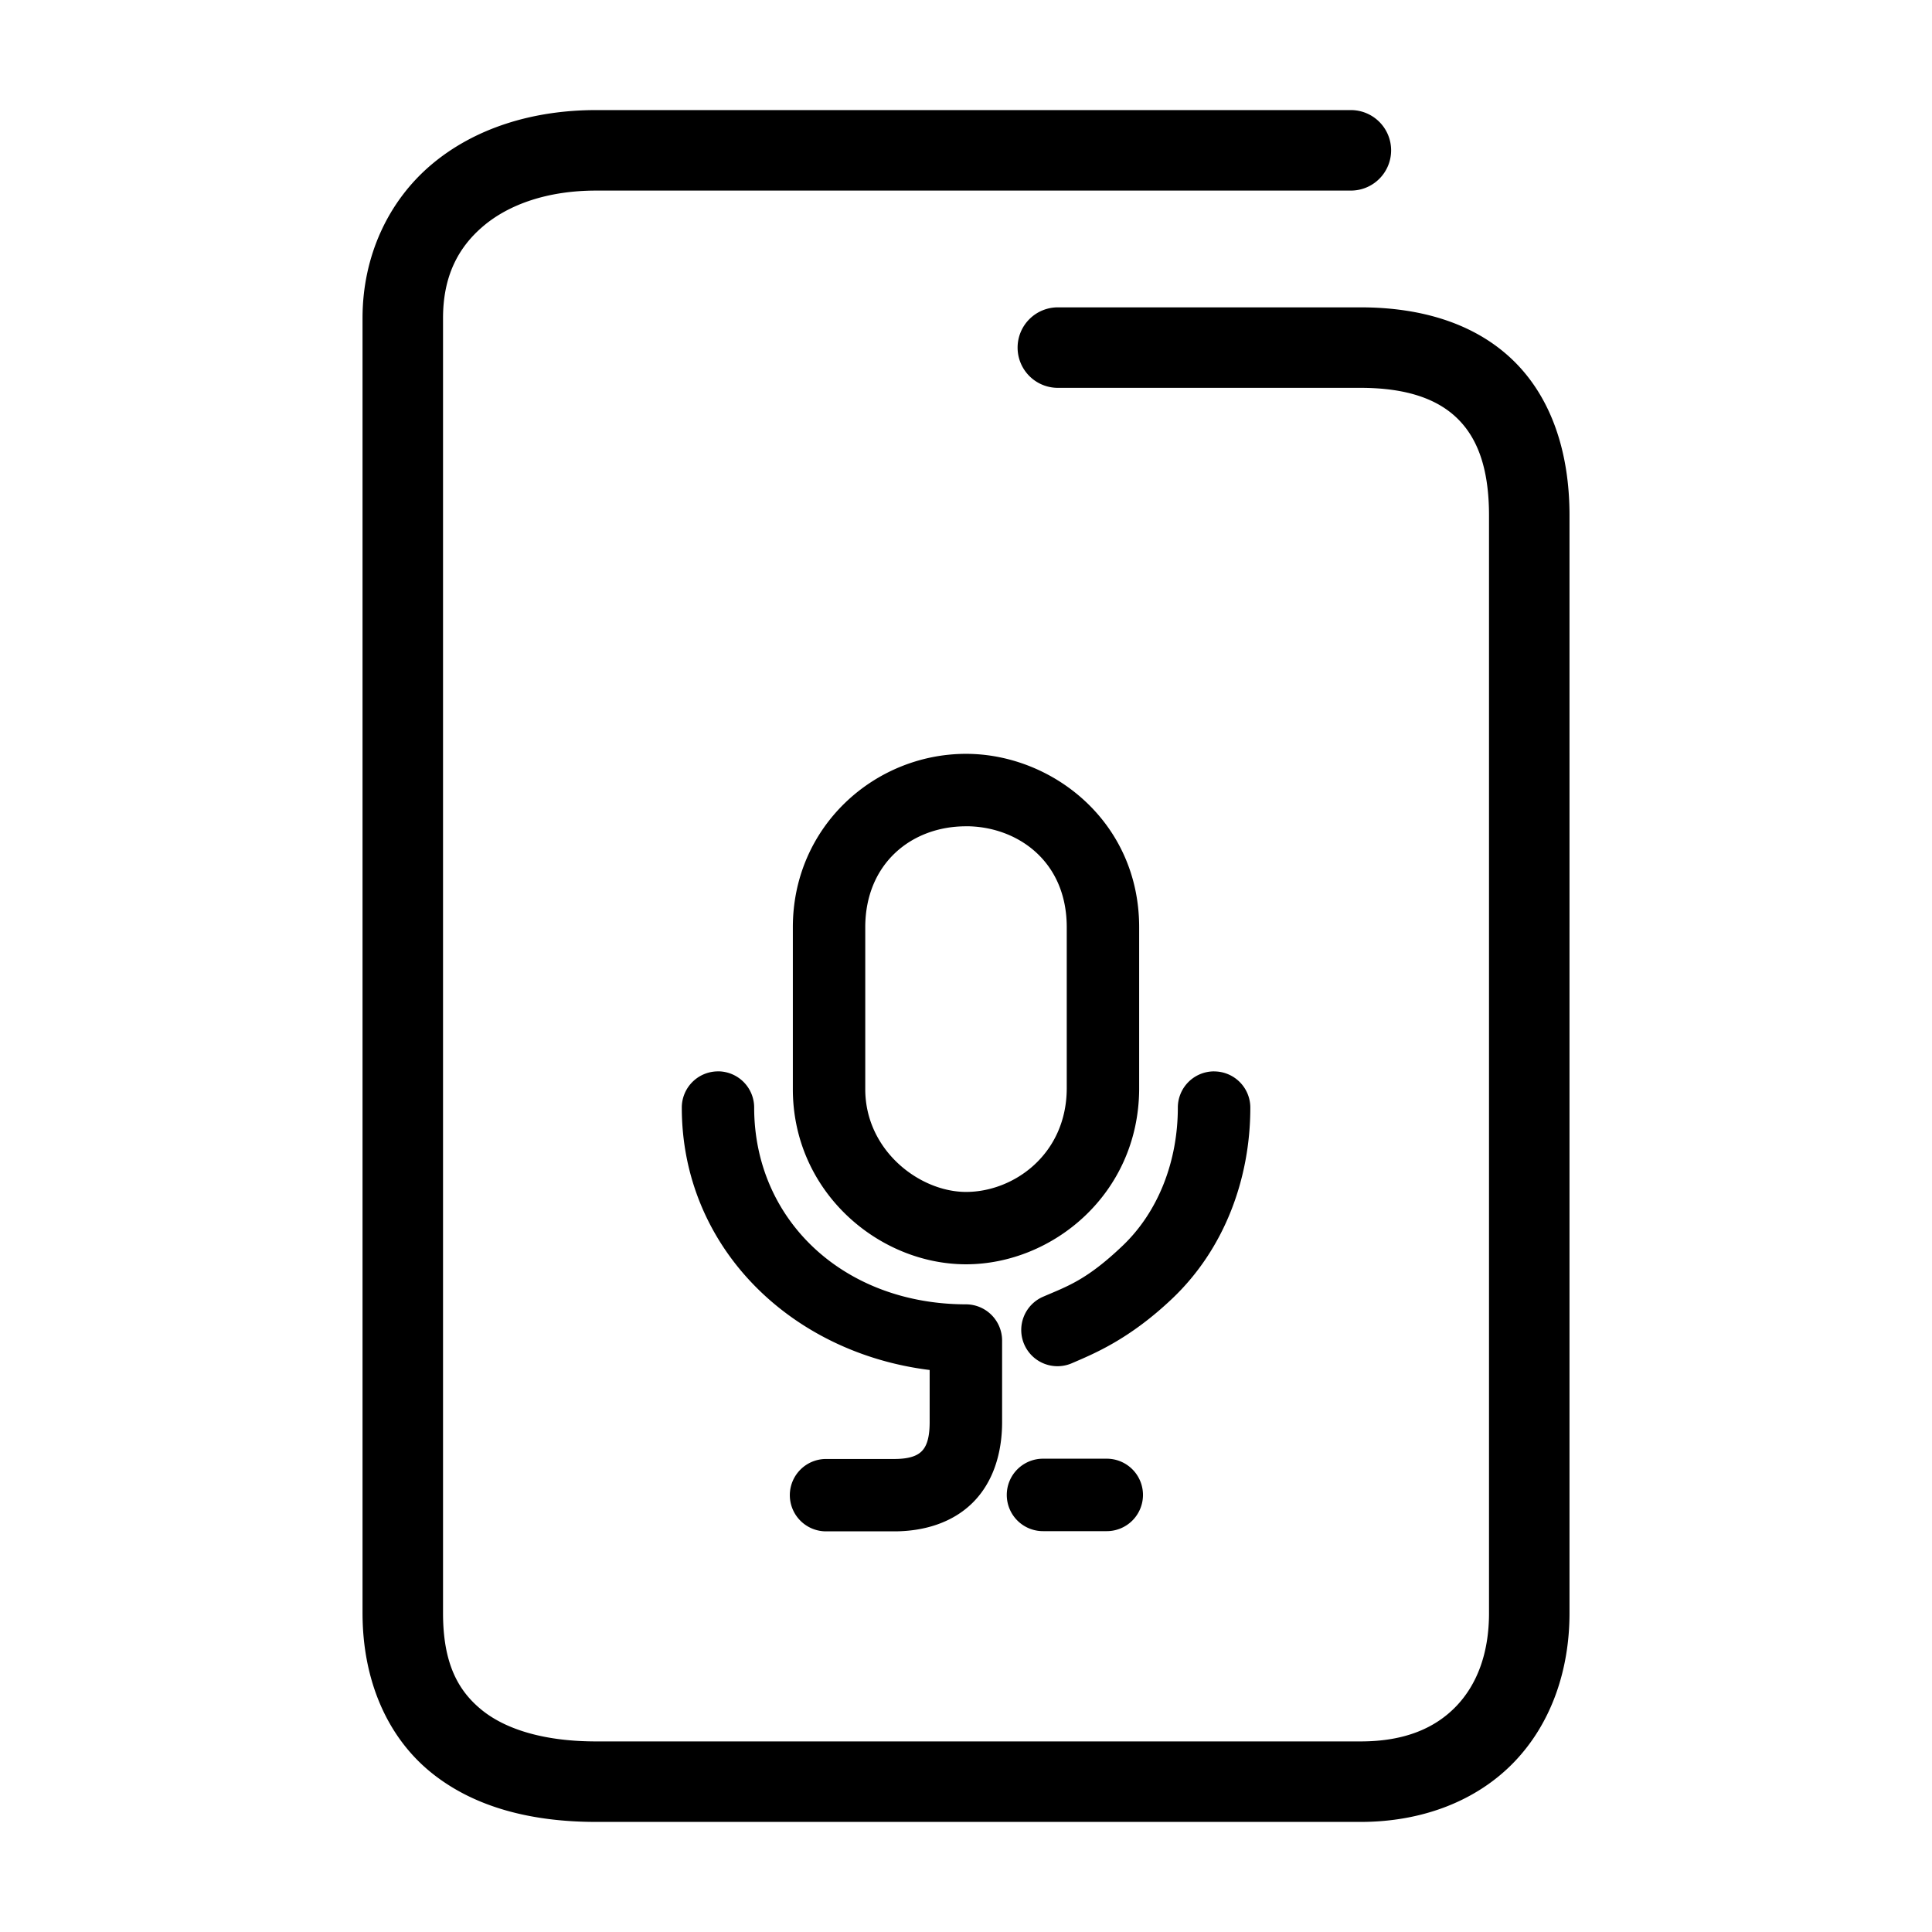 <svg xmlns="http://www.w3.org/2000/svg" width="48" height="48">
	<path d="m 14.81,2.735 c -1.586,0 -3.028,0.455 -4.094,1.357 C 9.65,4.995 9.007,6.358 9.007,7.905 V 40.075 c 0,1.681 0.62,3.086 1.707,3.965 1.087,0.879 2.525,1.225 4.096,1.225 h 18.994 c 1.547,0 2.893,-0.532 3.811,-1.484 0.918,-0.952 1.379,-2.274 1.379,-3.705 V 12.806 c 0,-1.577 -0.453,-2.931 -1.398,-3.85 -0.946,-0.919 -2.285,-1.32 -3.791,-1.32 h -7.523 a 1,1 0 0 0 -1,1 1,1 0 0 0 1,1 h 7.523 c 1.162,0 1.917,0.288 2.398,0.756 0.482,0.468 0.791,1.2 0.791,2.414 v 27.27 c 0,1.013 -0.306,1.786 -0.818,2.318 -0.513,0.532 -1.262,0.871 -2.371,0.871 H 14.81 c -1.271,0 -2.235,-0.291 -2.838,-0.779 -0.603,-0.488 -0.965,-1.177 -0.965,-2.41 V 7.905 c 0,-1.027 0.364,-1.748 1,-2.287 0.636,-0.539 1.598,-0.883 2.803,-0.883 h 18.752 a 1,1 0 0 0 1,-1 1,1 0 0 0 -1,-1 z m 9.191,15.994 c -2.274,0 -4.303,1.807 -4.303,4.309 v 4.021 c 0,2.547 2.127,4.352 4.303,4.352 2.146,-1.4e-5 4.283,-1.743 4.301,-4.346 v -0.004 -4.023 c 0,-2.628 -2.165,-4.309 -4.301,-4.309 z m 0,1.799 c 1.241,0 2.502,0.838 2.502,2.51 v 4.014 c -0.011,1.632 -1.319,2.561 -2.502,2.561 -1.154,0 -2.504,-1.03 -2.504,-2.553 v -4.021 c 0,-1.57 1.134,-2.51 2.504,-2.51 z m -6.164,6.09 a 0.9,0.9 0 0 0 -0.898,0.898 c 0,3.458 2.692,6.092 6.158,6.521 v 1.297 c 0,0.447 -0.102,0.626 -0.199,0.723 -0.097,0.096 -0.273,0.191 -0.682,0.191 h -1.693 a 0.9,0.9 0 0 0 -0.9,0.898 0.9,0.9 0 0 0 0.9,0.9 h 1.693 c 0.726,0 1.441,-0.206 1.951,-0.713 0.51,-0.507 0.73,-1.233 0.73,-2 v -2.027 a 0.9,0.9 0 0 0 -0.898,-0.9 c -3.053,-0.005 -5.262,-2.105 -5.262,-4.891 a 0.9,0.9 0 0 0 -0.9,-0.898 z m 12.326,0 a 0.9,0.9 0 0 0 -0.9,0.898 c 0,1.334 -0.484,2.591 -1.377,3.439 -0.893,0.849 -1.36,0.998 -1.971,1.262 a 0.9,0.9 0 0 0 -0.469,1.182 0.9,0.9 0 0 0 1.182,0.471 c 0.546,-0.236 1.424,-0.589 2.498,-1.609 1.296,-1.232 1.938,-2.976 1.938,-4.744 a 0.9,0.9 0 0 0 -0.9,-0.898 z m -4.25,9.623 a 0.9,0.9 0 0 0 -0.9,0.9 0.9,0.9 0 0 0 0.9,0.9 h 1.584 a 0.9,0.9 0 0 0 0.9,-0.9 0.9,0.9 0 0 0 -0.9,-0.9 z" fill="#000000"/>
</svg>
